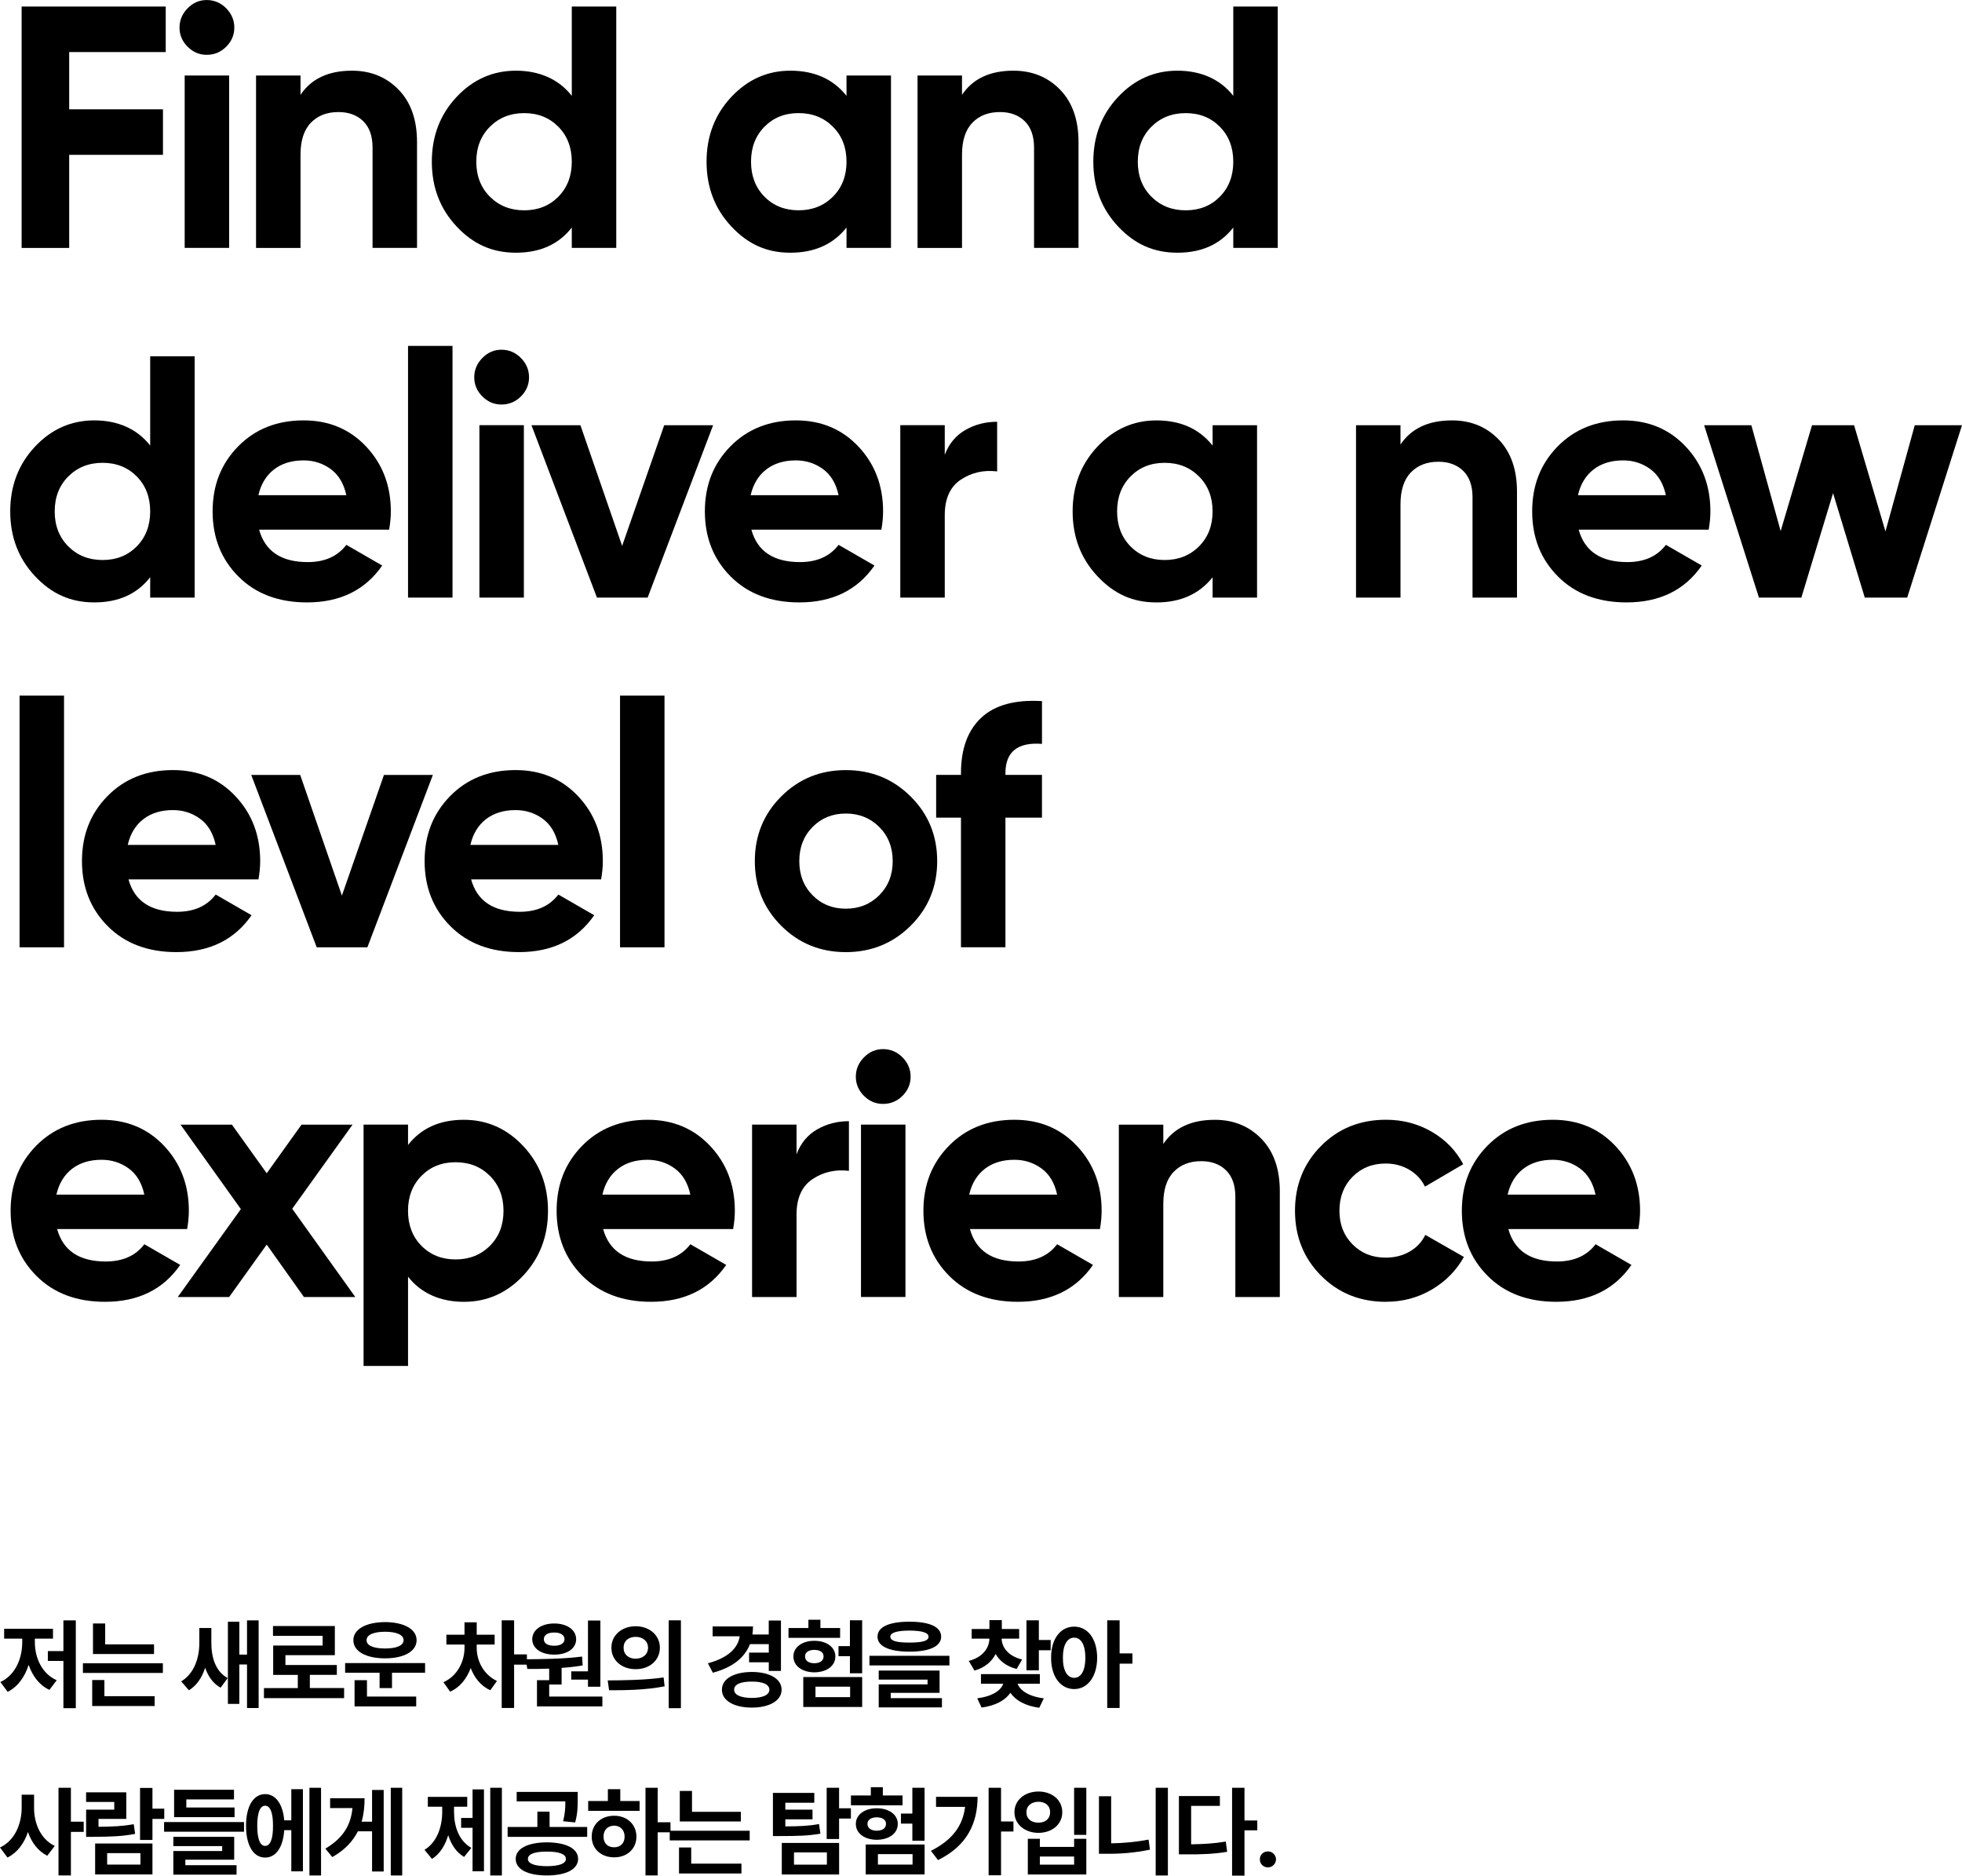 <?xml version="1.0" encoding="UTF-8"?><svg id="_레이어_1" xmlns="http://www.w3.org/2000/svg" viewBox="0 0 847.57 810.12"><g><path d="m71.59,22.49H29.89v24.72h40.51v19.66H29.89v40.21H9.34V2.83h62.25v19.66Z"/><path d="m89.31,23.68c-3.18,0-5.93-1.17-8.26-3.5-2.33-2.33-3.5-5.09-3.5-8.26s1.17-5.96,3.5-8.34c2.33-2.38,5.09-3.57,8.26-3.57s6.08,1.19,8.41,3.57c2.33,2.38,3.5,5.16,3.5,8.34s-1.17,5.93-3.5,8.26c-2.33,2.33-5.14,3.5-8.41,3.5Zm-9.53,83.39V32.61h19.21v74.46h-19.21Z"/><path d="m152,30.53c8.14,0,14.87,2.73,20.18,8.19,5.31,5.46,7.97,13.01,7.97,22.63v45.72h-19.21v-43.33c0-4.96-1.34-8.76-4.02-11.39-2.68-2.63-6.25-3.95-10.72-3.95-4.97,0-8.93,1.54-11.91,4.62-2.98,3.08-4.47,7.69-4.47,13.85v40.21h-19.21V32.61h19.21v8.34c4.67-6.95,12.06-10.42,22.19-10.42Z"/><path d="m247.01,2.83h19.21v104.24h-19.21v-8.79c-5.66,7.25-13.7,10.87-24.12,10.87s-18.59-3.8-25.69-11.39c-7.1-7.59-10.65-16.9-10.65-27.92s3.55-20.33,10.65-27.92c7.1-7.59,15.66-11.39,25.69-11.39s18.47,3.63,24.12,10.87V2.83Zm-35.37,82.13c3.92,3.92,8.86,5.88,14.82,5.88s10.87-1.96,14.74-5.88c3.87-3.92,5.81-8.96,5.81-15.11s-1.94-11.19-5.81-15.11c-3.87-3.92-8.79-5.88-14.74-5.88s-10.9,1.96-14.82,5.88c-3.92,3.92-5.88,8.96-5.88,15.11s1.96,11.19,5.88,15.11Z"/><path d="m365.69,32.61h19.21v74.46h-19.21v-8.79c-5.76,7.25-13.85,10.87-24.27,10.87s-18.44-3.8-25.54-11.39c-7.1-7.59-10.65-16.9-10.65-27.92s3.55-20.33,10.65-27.92c7.1-7.59,15.61-11.39,25.54-11.39,10.42,0,18.51,3.63,24.27,10.87v-8.79Zm-35.44,52.34c3.87,3.92,8.79,5.88,14.74,5.88s10.89-1.96,14.82-5.88c3.92-3.92,5.88-8.96,5.88-15.11s-1.96-11.19-5.88-15.11c-3.92-3.92-8.86-5.88-14.82-5.88s-10.87,1.96-14.74,5.88c-3.87,3.92-5.81,8.96-5.81,15.11s1.94,11.19,5.81,15.11Z"/><path d="m437.76,30.53c8.14,0,14.87,2.73,20.18,8.19,5.31,5.46,7.97,13.01,7.97,22.63v45.72h-19.21v-43.33c0-4.96-1.34-8.76-4.02-11.39-2.68-2.63-6.25-3.95-10.72-3.95-4.97,0-8.93,1.54-11.91,4.62-2.98,3.08-4.47,7.69-4.47,13.85v40.21h-19.21V32.61h19.21v8.34c4.67-6.95,12.06-10.42,22.19-10.42Z"/><path d="m532.77,2.83h19.21v104.24h-19.21v-8.79c-5.66,7.25-13.7,10.87-24.12,10.87s-18.59-3.8-25.69-11.39c-7.1-7.59-10.65-16.9-10.65-27.92s3.55-20.33,10.65-27.92c7.1-7.59,15.66-11.39,25.69-11.39s18.47,3.63,24.12,10.87V2.83Zm-35.37,82.13c3.92,3.92,8.86,5.88,14.82,5.88s10.87-1.96,14.74-5.88c3.87-3.92,5.81-8.96,5.81-15.11s-1.94-11.19-5.81-15.11c-3.87-3.92-8.79-5.88-14.74-5.88s-10.9,1.96-14.82,5.88c-3.92,3.92-5.88,8.96-5.88,15.11s1.96,11.19,5.88,15.11Z"/><path d="m64.88,153.87h19.21v104.24h-19.21v-8.79c-5.66,7.25-13.7,10.87-24.12,10.87s-18.59-3.8-25.69-11.39c-7.1-7.6-10.65-16.9-10.65-27.92s3.55-20.33,10.65-27.92c7.1-7.59,15.66-11.39,25.69-11.39s18.47,3.63,24.12,10.87v-38.57Zm-35.37,82.13c3.92,3.92,8.86,5.88,14.82,5.88s10.87-1.96,14.74-5.88c3.87-3.92,5.81-8.96,5.81-15.11s-1.94-11.19-5.81-15.11c-3.87-3.92-8.79-5.88-14.74-5.88s-10.9,1.96-14.82,5.88c-3.92,3.92-5.88,8.96-5.88,15.11s1.96,11.19,5.88,15.11Z"/><path d="m111.94,228.78c2.58,9.33,9.58,14,21,14,7.35,0,12.9-2.48,16.68-7.45l15.49,8.93c-7.35,10.62-18.17,15.93-32.46,15.93-12.31,0-22.19-3.72-29.63-11.17-7.45-7.45-11.17-16.83-11.17-28.14s3.67-20.57,11.02-28.07c7.35-7.49,16.78-11.24,28.29-11.24,10.92,0,19.93,3.77,27.03,11.32,7.1,7.55,10.65,16.88,10.65,28,0,2.48-.25,5.11-.74,7.89h-56.14Zm-.3-14.89h37.97c-1.09-5.06-3.35-8.83-6.78-11.32-3.43-2.48-7.32-3.72-11.69-3.72-5.16,0-9.43,1.32-12.81,3.95-3.38,2.63-5.61,6.33-6.7,11.09Z"/><path d="m176.27,258.11v-108.71h19.21v108.71h-19.21Z"/><path d="m216.63,174.72c-3.18,0-5.93-1.17-8.26-3.5-2.33-2.33-3.5-5.09-3.5-8.26s1.17-5.96,3.5-8.34c2.33-2.38,5.09-3.57,8.26-3.57s6.08,1.19,8.41,3.57c2.33,2.38,3.5,5.16,3.5,8.34s-1.17,5.93-3.5,8.26c-2.33,2.33-5.14,3.5-8.41,3.5Zm-9.53,83.39v-74.46h19.21v74.46h-19.21Z"/><path d="m286.91,183.66h21.15l-28.29,74.46h-21.89l-28.29-74.46h21.15l18.02,52.12,18.17-52.12Z"/><path d="m324.59,228.78c2.58,9.33,9.58,14,21,14,7.35,0,12.9-2.48,16.68-7.45l15.49,8.93c-7.35,10.62-18.17,15.93-32.46,15.93-12.31,0-22.19-3.72-29.63-11.17s-11.17-16.83-11.17-28.14,3.67-20.57,11.02-28.07c7.35-7.49,16.78-11.24,28.29-11.24,10.92,0,19.93,3.77,27.03,11.32,7.1,7.55,10.65,16.88,10.65,28,0,2.48-.25,5.11-.74,7.89h-56.14Zm-.3-14.89h37.97c-1.09-5.06-3.35-8.83-6.78-11.32-3.43-2.48-7.32-3.72-11.69-3.72-5.16,0-9.43,1.32-12.81,3.95-3.38,2.63-5.61,6.33-6.7,11.09Z"/><path d="m408.13,196.46c1.79-4.77,4.74-8.34,8.86-10.72,4.12-2.38,8.71-3.57,13.77-3.57v21.44c-5.86-.69-11.09.5-15.71,3.57-4.62,3.08-6.92,8.19-6.92,15.34v35.59h-19.21v-74.46h19.21v12.81Z"/><path d="m523.83,183.66h19.21v74.46h-19.21v-8.79c-5.76,7.25-13.85,10.87-24.27,10.87s-18.44-3.8-25.54-11.39c-7.1-7.6-10.65-16.9-10.65-27.92s3.55-20.33,10.65-27.92c7.1-7.59,15.61-11.39,25.54-11.39,10.42,0,18.51,3.63,24.27,10.87v-8.79Zm-35.44,52.34c3.87,3.92,8.79,5.88,14.74,5.88s10.89-1.96,14.82-5.88c3.92-3.92,5.88-8.96,5.88-15.11s-1.96-11.19-5.88-15.11c-3.92-3.92-8.86-5.88-14.82-5.88s-10.87,1.96-14.74,5.88c-3.87,3.92-5.81,8.96-5.81,15.11s1.94,11.19,5.81,15.11Z"/><path d="m627.18,181.57c8.14,0,14.87,2.73,20.18,8.19,5.31,5.46,7.97,13.01,7.97,22.63v45.72h-19.21v-43.33c0-4.96-1.34-8.76-4.02-11.39-2.68-2.63-6.25-3.95-10.72-3.95-4.97,0-8.93,1.54-11.91,4.62-2.98,3.08-4.47,7.69-4.47,13.85v40.21h-19.21v-74.46h19.21v8.34c4.67-6.95,12.06-10.42,22.19-10.42Z"/><path d="m681.98,228.78c2.58,9.33,9.58,14,21,14,7.35,0,12.9-2.48,16.68-7.45l15.49,8.93c-7.35,10.62-18.17,15.93-32.46,15.93-12.31,0-22.19-3.72-29.63-11.17s-11.17-16.83-11.17-28.14,3.67-20.57,11.02-28.07c7.35-7.49,16.78-11.24,28.29-11.24,10.92,0,19.93,3.77,27.03,11.32,7.1,7.55,10.65,16.88,10.65,28,0,2.48-.25,5.11-.74,7.89h-56.14Zm-.3-14.89h37.97c-1.09-5.06-3.35-8.83-6.78-11.32-3.43-2.48-7.32-3.72-11.69-3.72-5.16,0-9.43,1.32-12.81,3.95-3.38,2.63-5.61,6.33-6.7,11.09Z"/><path d="m827.17,183.66h20.4l-23.68,74.46h-18.32l-13.7-45.12-13.7,45.12h-18.32l-23.68-74.46h20.4l12.66,45.72,13.55-45.72h18.17l13.55,45.87,12.66-45.87Z"/><path d="m8.45,409.16v-108.71h19.21v108.71H8.45Z"/><path d="m55.5,379.82c2.58,9.33,9.58,14,21,14,7.35,0,12.9-2.48,16.68-7.45l15.49,8.93c-7.35,10.62-18.17,15.93-32.46,15.93-12.31,0-22.19-3.72-29.63-11.17s-11.17-16.83-11.17-28.14,3.67-20.57,11.02-28.07c7.35-7.49,16.78-11.24,28.29-11.24,10.92,0,19.93,3.77,27.03,11.32,7.1,7.55,10.65,16.88,10.65,28,0,2.48-.25,5.11-.74,7.89h-56.14Zm-.3-14.89h37.97c-1.09-5.06-3.35-8.83-6.78-11.32-3.43-2.48-7.32-3.72-11.69-3.72-5.16,0-9.43,1.32-12.81,3.95-3.38,2.63-5.61,6.33-6.7,11.09Z"/><path d="m165.85,334.7h21.15l-28.29,74.46h-21.89l-28.29-74.46h21.15l18.02,52.12,18.17-52.12Z"/><path d="m203.52,379.82c2.58,9.33,9.58,14,21,14,7.35,0,12.9-2.48,16.68-7.45l15.49,8.93c-7.35,10.62-18.17,15.93-32.46,15.93-12.31,0-22.19-3.72-29.63-11.17s-11.17-16.83-11.17-28.14,3.67-20.57,11.02-28.07c7.35-7.49,16.78-11.24,28.29-11.24,10.92,0,19.93,3.77,27.03,11.32,7.1,7.55,10.65,16.88,10.65,28,0,2.48-.25,5.11-.74,7.89h-56.14Zm-.3-14.89h37.97c-1.09-5.06-3.35-8.83-6.78-11.32-3.43-2.48-7.32-3.72-11.69-3.72-5.16,0-9.43,1.32-12.81,3.95-3.38,2.63-5.61,6.33-6.7,11.09Z"/><path d="m267.85,409.16v-108.71h19.21v108.71h-19.21Z"/><path d="m393.39,399.85c-7.65,7.59-16.98,11.39-28,11.39s-20.33-3.8-27.92-11.39c-7.59-7.6-11.39-16.9-11.39-27.92s3.8-20.33,11.39-27.92c7.59-7.6,16.9-11.39,27.92-11.39s20.35,3.8,28,11.39c7.64,7.59,11.47,16.9,11.47,27.92s-3.82,20.33-11.47,27.92Zm-42.37-13.18c3.82,3.87,8.61,5.81,14.37,5.81s10.57-1.94,14.44-5.81,5.81-8.79,5.81-14.74-1.94-10.87-5.81-14.74c-3.87-3.87-8.69-5.81-14.44-5.81s-10.55,1.94-14.37,5.81c-3.82,3.87-5.73,8.79-5.73,14.74s1.91,10.87,5.73,14.74Z"/><path d="m450.12,321.29c-10.52-.79-15.78,3.43-15.78,12.66v.74h15.78v18.46h-15.78v55.99h-19.21v-55.99h-10.72v-18.46h10.72v-.74c0-10.52,2.93-18.51,8.79-23.98,5.86-5.46,14.59-7.84,26.21-7.15v18.46Z"/><path d="m24.68,530.86c2.58,9.33,9.58,14,21,14,7.35,0,12.9-2.48,16.68-7.45l15.49,8.93c-7.35,10.62-18.17,15.93-32.46,15.93-12.31,0-22.19-3.72-29.63-11.17s-11.17-16.83-11.17-28.14,3.67-20.57,11.02-28.07c7.35-7.49,16.78-11.24,28.29-11.24,10.92,0,19.93,3.77,27.03,11.32,7.1,7.55,10.65,16.88,10.65,28,0,2.48-.25,5.11-.74,7.89H24.68Zm-.3-14.89h37.97c-1.09-5.06-3.35-8.83-6.78-11.32-3.43-2.48-7.32-3.72-11.69-3.72-5.16,0-9.43,1.32-12.81,3.95-3.38,2.63-5.61,6.33-6.7,11.09Z"/><path d="m153.49,560.2h-22.19l-16.08-22.64-16.23,22.64h-22.19l27.25-37.97-26.06-36.48h22.19l15.04,21,15.04-21h22.04l-26.06,36.34,27.25,38.12Z"/><path d="m200.39,483.66c10.03,0,18.59,3.8,25.69,11.39,7.1,7.59,10.65,16.9,10.65,27.92s-3.55,20.33-10.65,27.92c-7.1,7.59-15.66,11.39-25.69,11.39s-18.47-3.62-24.12-10.87v38.57h-19.21v-104.24h19.21v8.79c5.66-7.25,13.7-10.87,24.12-10.87Zm-18.32,54.43c3.87,3.92,8.79,5.88,14.74,5.88s10.89-1.96,14.82-5.88c3.92-3.92,5.88-8.96,5.88-15.11s-1.96-11.19-5.88-15.11c-3.92-3.92-8.86-5.88-14.82-5.88s-10.87,1.96-14.74,5.88c-3.87,3.92-5.81,8.96-5.81,15.11s1.94,11.19,5.81,15.11Z"/><path d="m260.55,530.86c2.58,9.33,9.58,14,21,14,7.35,0,12.9-2.48,16.68-7.45l15.49,8.93c-7.35,10.62-18.17,15.93-32.46,15.93-12.31,0-22.19-3.72-29.63-11.17s-11.17-16.83-11.17-28.14,3.67-20.57,11.02-28.07c7.35-7.49,16.78-11.24,28.29-11.24,10.92,0,19.93,3.77,27.03,11.32,7.1,7.55,10.65,16.88,10.65,28,0,2.48-.25,5.11-.74,7.89h-56.14Zm-.3-14.89h37.97c-1.09-5.06-3.35-8.83-6.78-11.32-3.43-2.48-7.32-3.72-11.69-3.72-5.16,0-9.43,1.32-12.81,3.95-3.38,2.63-5.61,6.33-6.7,11.09Z"/><path d="m344.1,498.55c1.79-4.77,4.74-8.34,8.86-10.72,4.12-2.38,8.71-3.57,13.77-3.57v21.44c-5.86-.69-11.09.5-15.71,3.57-4.62,3.08-6.92,8.19-6.92,15.34v35.59h-19.21v-74.46h19.21v12.81Z"/><path d="m381.47,476.8c-3.18,0-5.93-1.17-8.26-3.5-2.33-2.33-3.5-5.09-3.5-8.26s1.17-5.96,3.5-8.34c2.33-2.38,5.09-3.57,8.26-3.57s6.08,1.19,8.41,3.57c2.33,2.38,3.5,5.16,3.5,8.34s-1.17,5.93-3.5,8.26c-2.33,2.33-5.14,3.5-8.41,3.5Zm-9.53,83.39v-74.46h19.21v74.46h-19.21Z"/><path d="m419,530.86c2.58,9.33,9.58,14,21,14,7.35,0,12.9-2.48,16.68-7.45l15.49,8.93c-7.35,10.62-18.17,15.93-32.46,15.93-12.31,0-22.19-3.72-29.63-11.17s-11.17-16.83-11.17-28.14,3.67-20.57,11.02-28.07c7.35-7.49,16.78-11.24,28.29-11.24,10.92,0,19.93,3.77,27.03,11.32,7.1,7.55,10.65,16.88,10.65,28,0,2.48-.25,5.11-.74,7.89h-56.14Zm-.3-14.89h37.97c-1.09-5.06-3.35-8.83-6.78-11.32-3.43-2.48-7.32-3.72-11.69-3.72-5.16,0-9.43,1.32-12.81,3.95-3.38,2.63-5.61,6.33-6.7,11.09Z"/><path d="m524.72,483.66c8.14,0,14.87,2.73,20.18,8.19,5.31,5.46,7.97,13.01,7.97,22.63v45.72h-19.21v-43.33c0-4.96-1.34-8.76-4.02-11.39-2.68-2.63-6.25-3.95-10.72-3.95-4.97,0-8.93,1.54-11.91,4.62-2.98,3.08-4.47,7.7-4.47,13.85v40.21h-19.21v-74.46h19.21v8.34c4.67-6.95,12.06-10.42,22.19-10.42Z"/><path d="m598.74,562.28c-11.22,0-20.58-3.77-28.07-11.32-7.5-7.54-11.24-16.88-11.24-28s3.75-20.45,11.24-28c7.49-7.54,16.85-11.32,28.07-11.32,7.25,0,13.85,1.74,19.81,5.21,5.96,3.48,10.47,8.14,13.55,14l-16.53,9.68c-1.49-3.08-3.75-5.51-6.78-7.3-3.03-1.79-6.43-2.68-10.2-2.68-5.76,0-10.52,1.91-14.3,5.73-3.77,3.82-5.66,8.71-5.66,14.67s1.89,10.7,5.66,14.52c3.77,3.82,8.54,5.73,14.3,5.73,3.87,0,7.32-.87,10.35-2.61,3.03-1.74,5.29-4.14,6.78-7.22l16.68,9.53c-3.28,5.86-7.89,10.55-13.85,14.07-5.96,3.52-12.56,5.29-19.81,5.29Z"/><path d="m651.6,530.86c2.58,9.33,9.58,14,21,14,7.35,0,12.9-2.48,16.68-7.45l15.49,8.93c-7.35,10.62-18.17,15.93-32.46,15.93-12.31,0-22.19-3.72-29.63-11.17-7.45-7.45-11.17-16.83-11.17-28.14s3.67-20.57,11.02-28.07c7.35-7.49,16.78-11.24,28.29-11.24,10.92,0,19.93,3.77,27.03,11.32,7.1,7.55,10.65,16.88,10.65,28,0,2.48-.25,5.11-.74,7.89h-56.14Zm-.3-14.89h37.97c-1.09-5.06-3.35-8.83-6.78-11.32-3.43-2.48-7.32-3.72-11.69-3.72-5.16,0-9.43,1.32-12.81,3.95-3.38,2.63-5.61,6.33-6.7,11.09Z"/></g><g><path d="m9.61,709.38v-1.62H1.79v-4.25h21.1v4.25h-7.83v1.62c0,6.64,3.06,13.57,9.44,16.34l-3.15,4.17c-4.38-2.04-7.32-6-8.98-10.81-1.62,5.15-4.64,9.44-9.06,11.66l-3.15-4.25c6.38-2.89,9.44-10.08,9.44-17.1Zm23.14,28.42h-5.36v-20.42h-6.72v-4.25h6.72v-13.27h5.36v37.95Z"/><path d="m35.82,718.4h34.54v4.17h-34.54v-4.17Zm4,7.23h5.28v6.98h21.7v4.25h-26.97v-11.23Zm26.72-11.23h-26.37v-13.19h5.27v9.02h21.1v4.17Z"/><path d="m98.36,724.78l-3.06,4.17c-3.28-1.83-5.4-4.89-6.68-8.64-1.32,4.21-3.62,7.7-7.02,9.74l-3.32-3.83c5.66-3.4,7.83-10.17,7.83-16.59v-6.47h5.19v6.13c-.04,6.47,1.74,12.63,7.06,15.48Zm.09-24.33h4.94v14.21h3.32v-14.8h5.02v37.86h-5.02v-18.8h-3.32v17.02h-4.94v-35.48Z"/><path d="m148.65,733.45h-34.63v-4.34h14.63v-5.7h-10.64v-12.68h21.36v-4.17h-21.44v-4.25h26.72v12.59h-21.35v4.25h22.21v4.25h-11.66v5.7h14.8v4.34Z"/><path d="m183.63,722.48h-14.29v6.64h-5.36v-6.64h-14.89v-4.17h34.54v4.17Zm-17.27-21.87c8.17.04,13.61,3.06,13.61,7.83s-5.45,7.83-13.61,7.83-13.74-2.98-13.7-7.83c-.04-4.76,5.45-7.79,13.7-7.83Zm-13.19,25.1h5.36v7.06h21.27v4.25h-26.63v-11.32Zm13.19-13.7c4.85,0,7.95-1.23,8-3.57-.04-2.38-3.15-3.66-8-3.66s-8.04,1.28-8,3.66c-.04,2.34,3.1,3.57,8,3.57Z"/><path d="m214.69,726.05l-2.89,4c-4.04-1.83-6.89-5.4-8.46-9.61-1.66,4.51-4.59,8.34-8.89,10.21l-2.89-4.08c6.17-2.72,9.1-9.15,9.1-14.8v-1.45h-7.83v-4.25h7.83v-5.36h5.28v5.36h7.74v4.25h-7.74v1.45c-.04,5.36,2.77,11.44,8.76,14.29Zm2.04-26.2h5.36v14.72h5.53v4.42h-5.53v18.72h-5.36v-37.86Z"/><path d="m251.45,715.5l.26,3.83c-2.98.51-6.04.85-9.1,1.06v7.19h-5.36v5.19h22.97v4.25h-28.25v-11.32h5.27v-4.98c-3.36.13-6.59.13-9.44.13l-.68-4.17c6.98-.09,16.34-.13,24.33-1.19Zm-12-14.29c5.53,0,9.44,2.77,9.44,6.81s-3.91,6.64-9.44,6.64-9.49-2.59-9.53-6.64c.04-4.04,3.91-6.81,9.53-6.81Zm0,9.61c2.55,0,4.38-.98,4.42-2.81-.04-1.91-1.87-2.94-4.42-2.89-2.68-.04-4.51.98-4.51,2.89s1.83,2.81,4.51,2.81Zm19.91,17.7h-5.36v-3.06h-7.23v-3.57h7.23v-21.95h5.36v28.59Z"/><path d="m286.68,724.52l.43,3.83c-8.38,1.66-17.36,1.7-23.99,1.7l-.6-4.25c6.76-.04,16.12-.13,24.16-1.28Zm-1.62-12.85c0,5.45-4.47,9.32-10.47,9.27-5.96.04-10.51-3.83-10.46-9.27-.04-5.4,4.51-9.27,10.46-9.27s10.47,3.87,10.47,9.27Zm-10.47,4.76c3.02-.04,5.32-1.74,5.36-4.76-.04-2.94-2.34-4.68-5.36-4.68s-5.23,1.74-5.19,4.68c-.04,3.02,2.21,4.72,5.19,4.76Zm14.29-16.59h5.27v37.95h-5.27v-37.95Z"/><path d="m337.39,721.71h-5.28v-3.74h-8.51v-4.17h8.51v-3.66h-8.13c-2.34,6-7.74,10.12-16.04,12.34l-2.13-4.08c8.68-2.34,12.98-6.51,13.74-11.66h-11.7v-4.25h17.44c0,1.23-.09,2.38-.26,3.49h7.06v-6.04h5.28v21.78Zm-12.59.43c7.66.04,12.85,2.98,12.85,7.66s-5.19,7.74-12.85,7.74-12.98-2.98-12.93-7.74c-.04-4.68,5.15-7.61,12.93-7.66Zm0,11.23c4.68-.04,7.53-1.23,7.57-3.57-.04-2.3-2.89-3.53-7.57-3.49-4.81-.04-7.66,1.19-7.66,3.49s2.85,3.53,7.66,3.57Z"/><path d="m340.63,703.17h8.59v-3.57h5.19v3.57h8.51v4.25h-22.29v-4.25Zm11.14,5.53c5.36-.04,9.1,2.81,9.1,6.72,0,4.13-3.74,6.85-9.1,6.89-5.23-.04-9.06-2.77-9.02-6.89-.04-3.91,3.79-6.76,9.02-6.72Zm-4.76,15.65h25.44v12.93h-25.44v-12.93Zm4.76-5.96c2.43-.04,4.04-1.06,4-2.98.04-1.79-1.57-2.77-4-2.81-2.42.04-4,1.02-4,2.81,0,1.91,1.57,2.94,4,2.98Zm15.48,14.63v-4.51h-14.97v4.51h14.97Zm5.19-10.3h-5.28v-7.4h-4.93v-4.34h4.93v-11.15h5.28v22.89Z"/><path d="m375.6,715.16h34.54v4.17h-34.54v-4.17Zm30.97-8.25c0,4.17-5.02,6.47-13.7,6.47s-13.83-2.3-13.78-6.47c-.04-4.21,5.02-6.47,13.78-6.47s13.7,2.25,13.7,6.47Zm-26.97,20.59h21.1v-2.04h-21.1v-3.91h26.29v9.61h-21.1v2.3h22.12v4h-27.31v-9.95Zm13.27-18.04c5.57,0,8.25-.72,8.25-2.55,0-1.7-2.68-2.59-8.25-2.64-5.57.04-8.25.94-8.25,2.64,0,1.83,2.68,2.55,8.25,2.55Z"/><path d="m440.27,707.76h-7.57c.09,3.74,2.81,7.53,8.85,9.02l-2.38,4.08c-4.34-1.11-7.36-3.45-9.06-6.47-1.7,3.32-4.72,5.96-9.15,7.15l-2.47-4.17c6-1.53,8.85-5.53,8.93-9.61h-7.66v-4.17h7.66v-3.83h5.36v3.83h7.49v4.17Zm-6.89,19.48h-9.61v-4.17h25.44v4.17h-9.61c.98,2.81,4.72,5.49,11.32,6.3l-1.96,4.08c-6.04-.81-10.3-3.23-12.47-6.47-2.21,3.23-6.42,5.57-12.46,6.38l-1.87-4c6.59-.85,10.3-3.45,11.23-6.3Zm10.04-27.4h5.36v8.51h5.1v4.42h-5.1v8.68h-5.36v-21.61Z"/><path d="m473.97,716.01c-.04,8.3-4.21,13.53-9.95,13.53s-10-5.23-9.95-13.53c-.04-8.25,4.13-13.44,9.95-13.44s9.91,5.19,9.95,13.44Zm-9.95,8.68c2.93,0,4.85-3.02,4.85-8.68s-1.91-8.68-4.85-8.68-4.89,3.06-4.85,8.68c-.04,5.66,1.96,8.68,4.85,8.68Zm14.29-24.84h5.36v14.29h5.53v4.42h-5.53v19.14h-5.36v-37.86Z"/><path d="m23.65,797.28l-3.23,4.25c-4-2-6.76-5.7-8.34-10.25-1.66,4.89-4.55,8.89-8.85,11.02l-3.23-4.34c6.38-2.94,9.36-10.17,9.36-17.19v-5.62h5.36v5.62c-.04,6.81,2.85,13.61,8.93,16.51Zm1.62-25.1h5.36v14.63h5.53v4.42h-5.53v18.8h-5.36v-37.86Z"/><path d="m37.19,781.62h12.17v-3.32h-12.17v-4.17h17.36v11.49h-12v3.4c6.21-.04,10.42-.26,15.23-1.11l.6,4.17c-5.45,1.06-10.3,1.23-17.95,1.28h-3.23v-11.74Zm3.91,14.63h24.76v13.36h-24.76v-13.36Zm19.57,9.1v-4.94h-14.38v4.94h14.38Zm5.19-24.16h5.1v4.42h-5.1v9.1h-5.36v-22.46h5.36v8.93Z"/><path d="m105.42,791.15h-34.54v-4.17h34.54v4.17Zm-30.54,8.34h21.1v-2.13h-21.1v-4h26.29v9.87h-21.1v2.38h22.12v4.08h-27.31v-10.21Zm.34-26.46h25.86v4.17h-20.59v3.49h20.84v4.17h-26.12v-11.83Z"/><path d="m114.53,774.9c4.51,0,7.66,4.25,8.25,11.32h3.06v-13.44h5.02v35.48h-5.02v-17.78h-3.06c-.47,7.4-3.62,11.87-8.25,11.83-5.02.04-8.25-5.19-8.25-13.7s3.23-13.7,8.25-13.7Zm0,22.38c2.17,0,3.45-2.85,3.4-8.68.04-5.78-1.23-8.68-3.4-8.68s-3.4,2.89-3.4,8.68,1.28,8.68,3.4,8.68Zm24.16,12.76h-5.02v-37.86h5.02v37.86Z"/><path d="m152.27,780.94h-9.66v-4.25h14.89c0,3.62-.38,7.02-1.28,10.12h4.51v-13.7h5.02v35.22h-5.02v-17.36h-6.13c-2.17,4.34-5.66,8.08-11.06,11.14l-2.98-3.66c7.66-4.55,10.98-10.08,11.7-17.53Zm21.48,29.1h-4.94v-37.86h4.94v37.86Z"/><path d="m191.03,782.39v-2.04h-6.21v-4.25h17.02v4.25h-5.7v2.04c-.04,6.25,1.96,12.59,7.49,15.74l-3.15,3.91c-3.4-2-5.57-5.36-6.85-9.4-1.32,4.38-3.57,8.13-7.02,10.25l-3.23-3.91c5.57-3.4,7.66-10.21,7.66-16.59Zm8.17,2.81h4.94v-12.34h4.93v35.39h-4.93v-18.8h-4.94v-4.25Zm17.61,24.84h-5.02v-37.86h5.02v37.86Z"/><path d="m219.29,789.11h12.85v-6.64h5.27v6.64h16.25v4.25h-34.37v-4.25Zm30.46,13.78c-.04,4.51-5.23,7.15-13.53,7.15s-13.44-2.64-13.44-7.15,5.27-7.1,13.44-7.15c8.3.04,13.49,2.64,13.53,7.15Zm-26.55-28.93h26.37v3.06c0,2.98,0,6.21-1.11,10.12l-5.19-.51c.85-3.45.98-6,.94-8.59h-21.01v-4.08Zm13.02,32.08c5.23-.04,8.25-1.06,8.25-3.15s-3.02-3.19-8.25-3.15c-5.19-.04-8.17,1.06-8.17,3.15s2.98,3.11,8.17,3.15Z"/><path d="m254.09,777.88h8.51v-5.1h5.36v5.1h8.34v4.25h-22.21v-4.25Zm11.23,6.38c5.49-.04,9.61,3.7,9.61,9.02s-4.13,8.98-9.61,8.93c-5.62.04-9.74-3.7-9.7-8.93-.04-5.32,4.08-9.06,9.7-9.02Zm0,13.61c2.59.04,4.51-1.7,4.51-4.59s-1.91-4.72-4.51-4.76c-2.72.04-4.64,1.83-4.59,4.76-.04,2.89,1.87,4.64,4.59,4.59Zm18.8-10.81h5.53v4.34h-5.53v18.63h-5.27v-37.86h5.27v14.89Z"/><path d="m289.32,790.73h34.54v4.17h-34.54v-4.17Zm4,7.23h5.28v6.98h21.7v4.25h-26.97v-11.23Zm26.72-11.23h-26.37v-13.19h5.27v9.02h21.1v4.17Z"/><path d="m351.77,778.64h-12.51v2.98h11.74v4.17h-11.74v3.06c6.13-.04,10.08-.17,14.55-1.02l.6,4.17c-5.15.89-9.7,1.02-17.36,1.02h-3.15v-18.63h17.87v4.25Zm-14.04,17.36h24.76v13.61h-24.76v-13.61Zm19.48,9.36v-5.27h-14.21v5.27h14.21Zm-.09-33.18h5.36v8.85h5.1v4.42h-5.1v8.85h-5.36v-22.12Z"/><path d="m367.6,775.5h8.59v-3.57h5.19v3.57h8.51v4.25h-22.29v-4.25Zm11.14,5.53c5.36-.04,9.1,2.81,9.1,6.72,0,4.13-3.74,6.85-9.1,6.89-5.23-.04-9.06-2.77-9.02-6.89-.04-3.91,3.79-6.76,9.02-6.72Zm-4.76,15.65h25.44v12.93h-25.44v-12.93Zm4.76-5.96c2.43-.04,4.04-1.06,4-2.98.04-1.79-1.57-2.77-4-2.81-2.42.04-4,1.02-4,2.81,0,1.91,1.57,2.94,4,2.98Zm15.48,14.63v-4.51h-14.97v4.51h14.97Zm5.19-10.3h-5.28v-7.4h-4.93v-4.34h4.93v-11.15h5.28v22.89Z"/><path d="m416.91,780.43h-12.55v-4.34h17.95c-.04,11.32-4.42,21.1-17.1,27.31l-3.06-4c8.98-4.51,13.74-10.55,14.76-18.97Zm15.53,6.3h5.36v4.34h-5.36v18.89h-5.36v-37.78h5.36v14.55Z"/><path d="m448.61,773.79c5.87,0,10.29,3.66,10.29,8.93s-4.42,8.89-10.29,8.93c-5.96-.04-10.38-3.74-10.38-8.93s4.42-8.93,10.38-8.93Zm0,13.44c2.93.04,5.06-1.66,5.02-4.51.04-2.81-2.08-4.51-5.02-4.51s-5.23,1.7-5.19,4.51c-.04,2.85,2.13,4.55,5.19,4.51Zm-4.59,6.98h5.19v3.49h14.8v-3.49h5.27v15.4h-25.27v-15.4Zm19.99,11.15v-3.49h-14.8v3.49h14.8Zm5.27-12.85h-5.27v-20.33h5.27v20.33Z"/><path d="m474.74,775.84h5.27v20.33c5.1-.09,10.59-.55,16.17-1.62l.6,4.34c-6.59,1.4-12.85,1.83-18.72,1.79h-3.32v-24.84Zm29.78,34.2h-5.27v-37.86h5.27v37.86Z"/><path d="m509.28,775.75h17.7v4.25h-12.42v16.59c5.49-.09,10-.34,14.97-1.19l.6,4.42c-5.83.98-10.98,1.15-17.7,1.11h-3.15v-25.18Zm28.33,10.55h5.53v4.25h-5.53v19.57h-5.36v-37.95h5.36v14.12Z"/><path d="m544.26,803.06c-.09-1.87,1.53-3.45,3.49-3.4,1.83-.04,3.45,1.53,3.49,3.4-.04,1.96-1.66,3.53-3.49,3.49-1.96.04-3.57-1.53-3.49-3.49Z"/></g></svg>